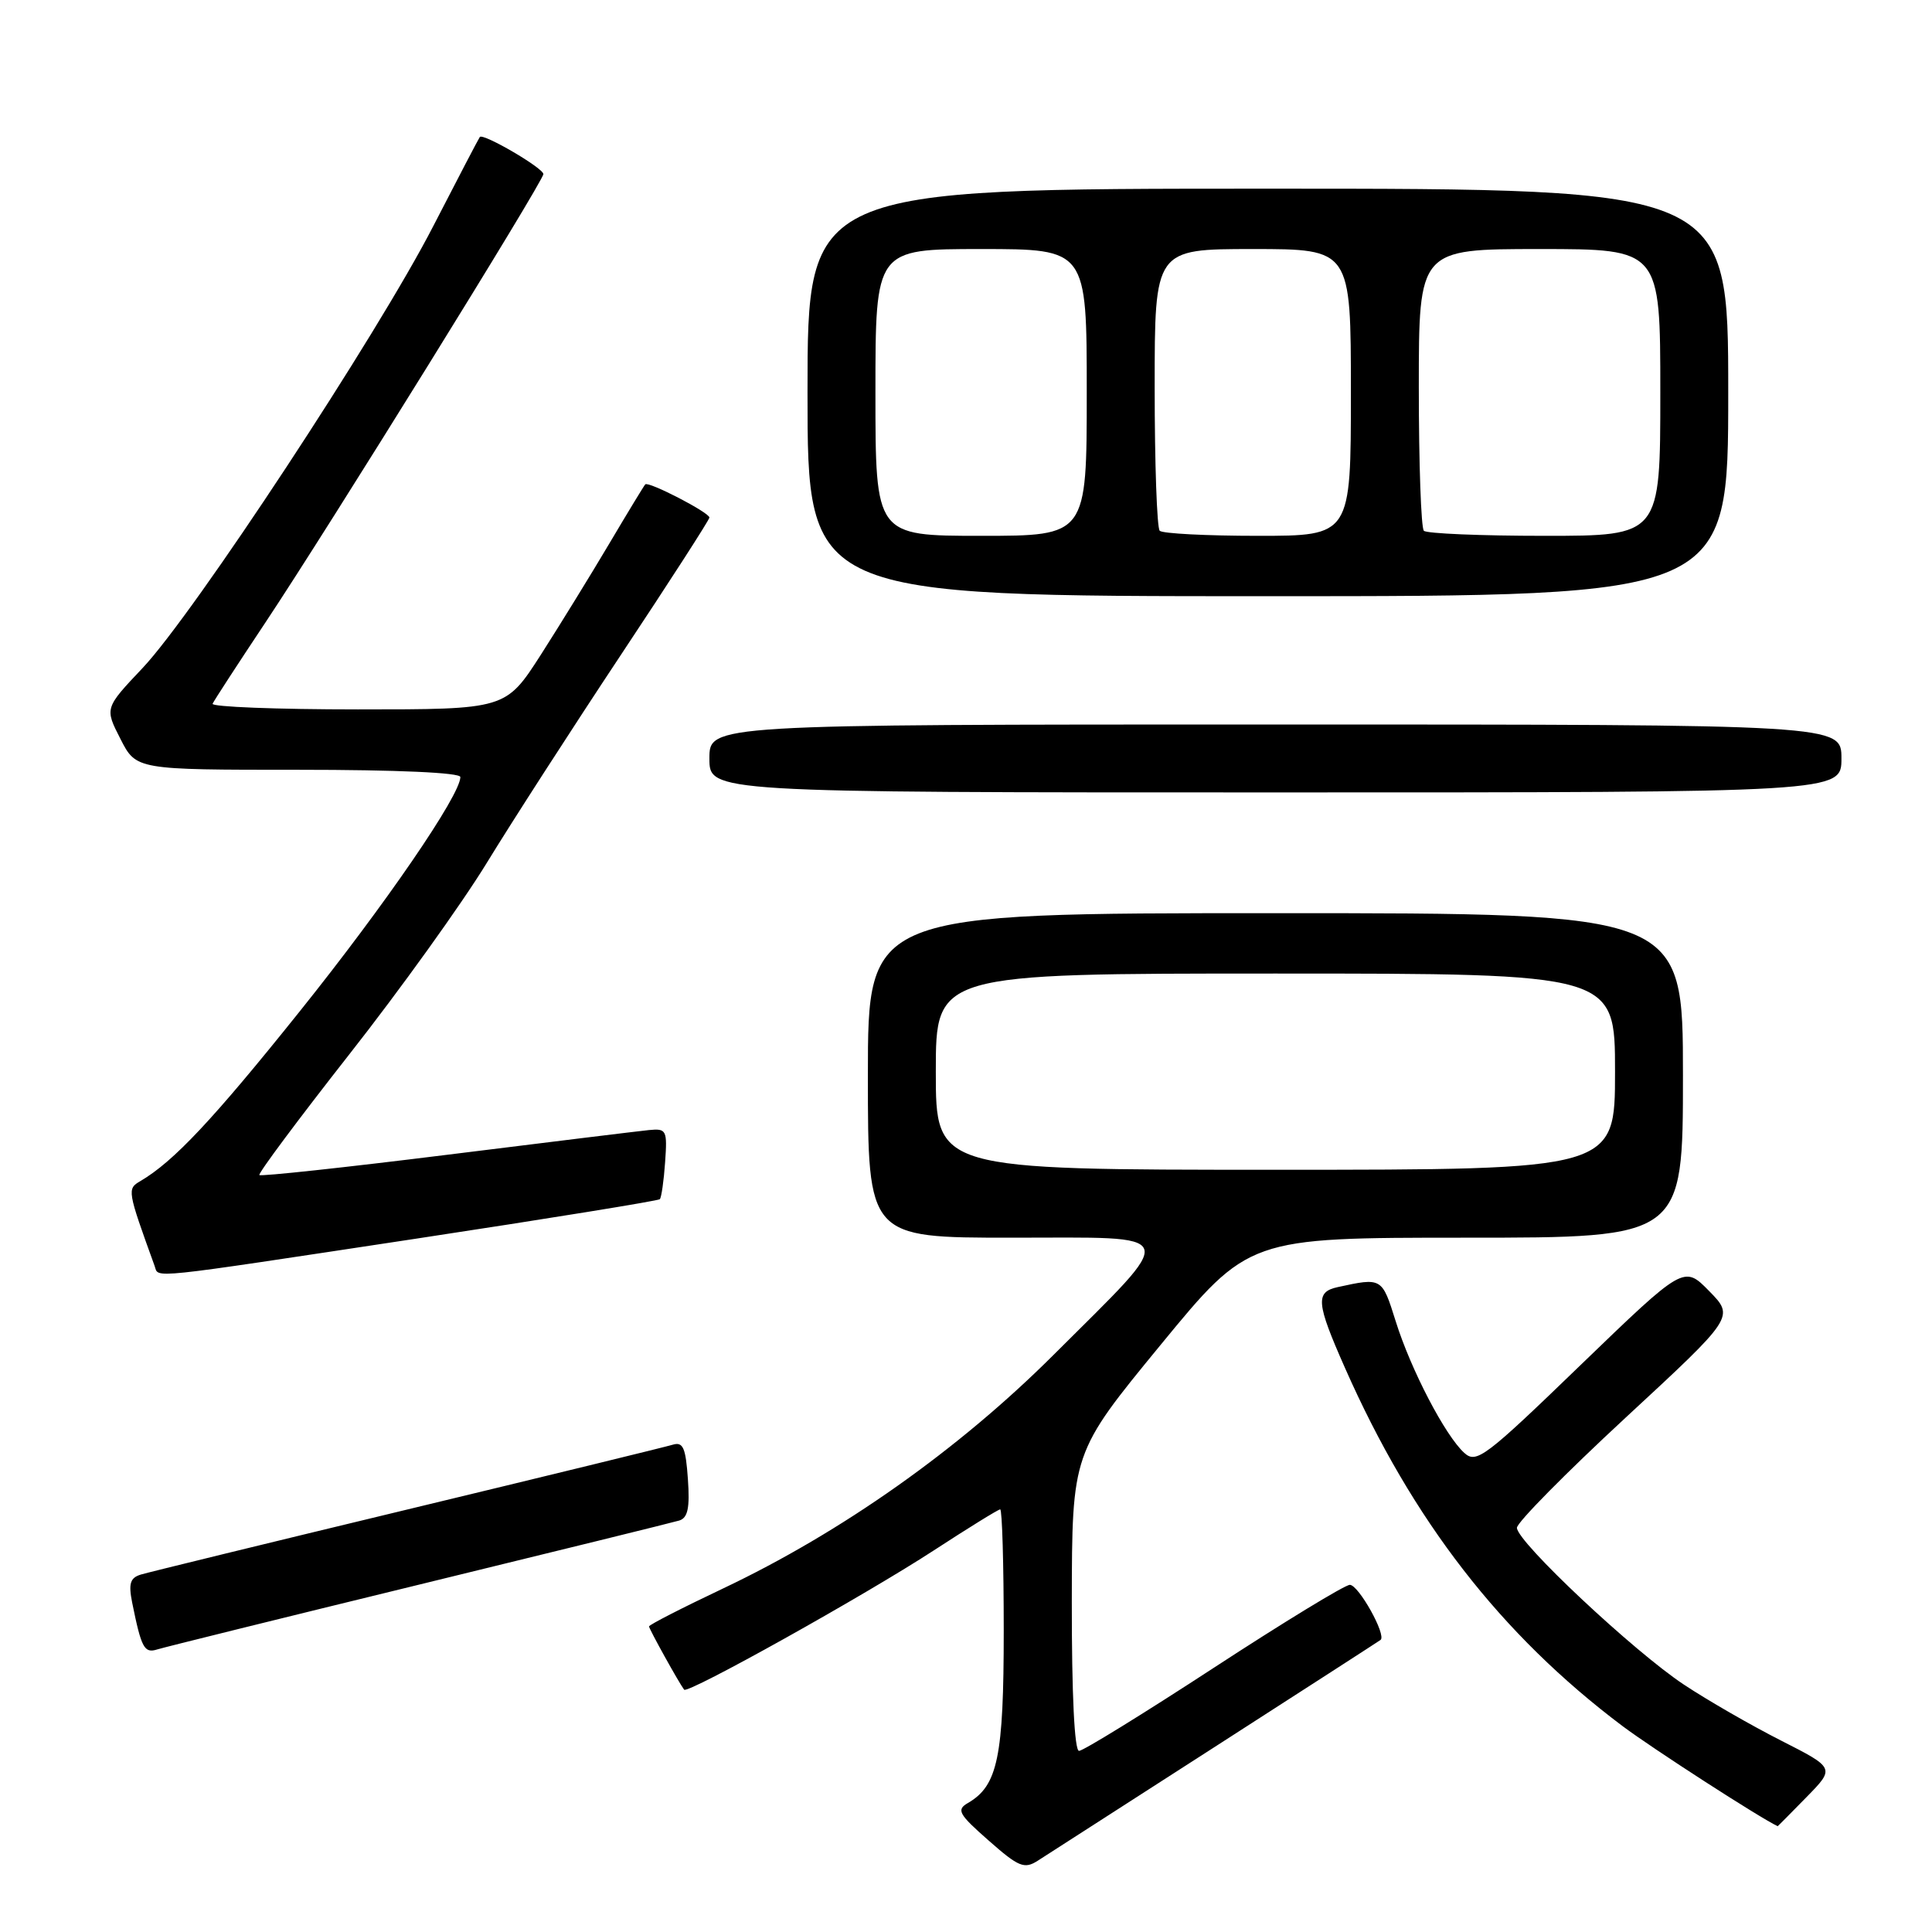 <?xml version="1.0" encoding="UTF-8" standalone="no"?>
<!DOCTYPE svg PUBLIC "-//W3C//DTD SVG 1.1//EN" "http://www.w3.org/Graphics/SVG/1.1/DTD/svg11.dtd" >
<svg xmlns="http://www.w3.org/2000/svg" xmlns:xlink="http://www.w3.org/1999/xlink" version="1.1" viewBox="0 0 256 256">
 <g >
 <path fill="currentColor"
d=" M 161.00 231.45 C 172.82 223.85 182.69 217.48 182.93 217.30 C 183.75 216.68 180.02 210.00 178.86 210.00 C 178.21 210.00 170.09 214.95 160.82 221.00 C 151.55 227.05 143.52 232.00 142.98 232.00 C 142.37 232.00 142.01 224.53 142.02 212.25 C 142.05 192.50 142.05 192.50 153.75 178.25 C 165.45 164.00 165.45 164.00 194.22 164.00 C 223.00 164.00 223.00 164.00 223.00 142.50 C 223.00 121.00 223.00 121.00 169.00 121.00 C 115.00 121.00 115.00 121.00 115.00 142.50 C 115.00 164.00 115.00 164.00 134.04 164.00 C 156.75 164.00 156.33 162.83 139.59 179.54 C 127.01 192.09 111.51 203.04 95.75 210.51 C 90.39 213.05 86.00 215.30 86.00 215.51 C 86.00 215.84 89.92 222.92 90.65 223.89 C 91.11 224.50 114.53 211.43 123.73 205.44 C 128.32 202.45 132.28 200.00 132.53 200.00 C 132.79 200.00 133.00 207.22 133.00 216.05 C 133.00 232.82 132.21 236.62 128.25 238.91 C 126.70 239.81 127.02 240.38 131.00 243.88 C 134.98 247.39 135.73 247.69 137.50 246.56 C 138.60 245.86 149.18 239.06 161.00 231.45 Z  M 239.37 238.13 C 243.15 234.27 243.15 234.27 235.99 230.63 C 232.05 228.63 226.28 225.31 223.17 223.25 C 216.52 218.86 201.00 204.30 201.00 202.44 C 201.00 201.74 207.49 195.17 215.42 187.83 C 229.83 174.50 229.83 174.50 226.48 171.08 C 223.13 167.66 223.13 167.66 209.44 180.87 C 196.77 193.12 195.63 193.97 194.03 192.52 C 191.50 190.24 186.93 181.46 184.93 175.05 C 183.12 169.27 183.11 169.27 177.25 170.55 C 174.27 171.20 174.40 172.63 178.21 181.24 C 187.14 201.46 198.88 216.60 215.00 228.72 C 218.93 231.67 233.23 240.90 235.55 241.98 C 235.57 241.99 237.29 240.26 239.37 238.13 Z  M 55.50 209.98 C 73.65 205.55 89.17 201.73 90.00 201.48 C 91.14 201.13 91.42 199.81 91.15 195.98 C 90.86 191.83 90.51 191.02 89.15 191.43 C 88.24 191.71 72.43 195.57 54.00 200.01 C 35.57 204.45 19.69 208.33 18.69 208.63 C 17.25 209.06 17.01 209.81 17.51 212.34 C 18.73 218.37 19.11 219.10 20.83 218.56 C 21.75 218.27 37.35 214.41 55.50 209.98 Z  M 55.27 164.11 C 72.74 161.46 87.22 159.11 87.43 158.90 C 87.64 158.68 87.96 156.47 88.13 154.00 C 88.43 149.74 88.32 149.51 85.98 149.74 C 84.61 149.88 72.53 151.36 59.12 153.03 C 45.71 154.70 34.57 155.90 34.37 155.70 C 34.17 155.50 39.52 148.33 46.25 139.75 C 52.99 131.18 61.20 119.74 64.50 114.34 C 67.80 108.94 75.79 96.55 82.25 86.81 C 88.71 77.08 94.00 68.87 94.00 68.58 C 94.00 67.91 85.92 63.74 85.50 64.18 C 85.33 64.36 83.19 67.88 80.75 72.00 C 78.31 76.12 74.22 82.76 71.67 86.75 C 67.01 94.00 67.01 94.00 47.42 94.00 C 36.65 94.00 27.98 93.66 28.17 93.25 C 28.35 92.84 31.50 88.00 35.16 82.50 C 43.58 69.85 72.00 24.01 72.00 23.07 C 72.00 22.27 64.02 17.61 63.58 18.15 C 63.43 18.34 60.65 23.67 57.40 29.98 C 50.07 44.25 25.65 81.38 18.89 88.52 C 13.87 93.83 13.87 93.83 15.96 97.91 C 18.04 102.00 18.04 102.00 39.52 102.00 C 52.65 102.00 61.00 102.38 61.00 102.96 C 61.00 105.36 51.08 119.83 39.70 134.03 C 28.21 148.38 23.00 153.92 18.60 156.50 C 16.83 157.54 16.85 157.70 20.49 167.75 C 21.08 169.39 18.93 169.61 55.27 164.11 Z  M 244.00 100.50 C 244.00 96.00 244.00 96.00 169.00 96.00 C 94.00 96.00 94.00 96.00 94.00 100.50 C 94.00 105.00 94.00 105.00 169.00 105.00 C 244.00 105.00 244.00 105.00 244.00 100.50 Z  M 229.00 52.00 C 229.00 25.00 229.00 25.00 168.00 25.00 C 107.00 25.00 107.00 25.00 107.00 52.00 C 107.00 79.00 107.00 79.00 168.00 79.00 C 229.00 79.00 229.00 79.00 229.00 52.00 Z  M 124.00 142.00 C 124.00 129.00 124.00 129.00 169.00 129.00 C 214.00 129.00 214.00 129.00 214.00 142.00 C 214.00 155.00 214.00 155.00 169.00 155.00 C 124.00 155.00 124.00 155.00 124.00 142.00 Z  M 116.00 52.00 C 116.00 33.00 116.00 33.00 130.00 33.00 C 144.00 33.00 144.00 33.00 144.00 52.00 C 144.00 71.00 144.00 71.00 130.00 71.00 C 116.00 71.00 116.00 71.00 116.00 52.00 Z  M 153.67 70.33 C 153.30 69.97 153.00 61.42 153.00 51.33 C 153.00 33.00 153.00 33.00 166.00 33.00 C 179.00 33.00 179.00 33.00 179.00 52.00 C 179.00 71.00 179.00 71.00 166.67 71.00 C 159.88 71.00 154.03 70.70 153.67 70.33 Z  M 188.67 70.33 C 188.30 69.97 188.00 61.42 188.00 51.33 C 188.00 33.00 188.00 33.00 204.00 33.00 C 220.00 33.00 220.00 33.00 220.00 52.00 C 220.00 71.00 220.00 71.00 204.67 71.00 C 196.23 71.00 189.03 70.70 188.67 70.33 Z "/>
</g>
</svg>